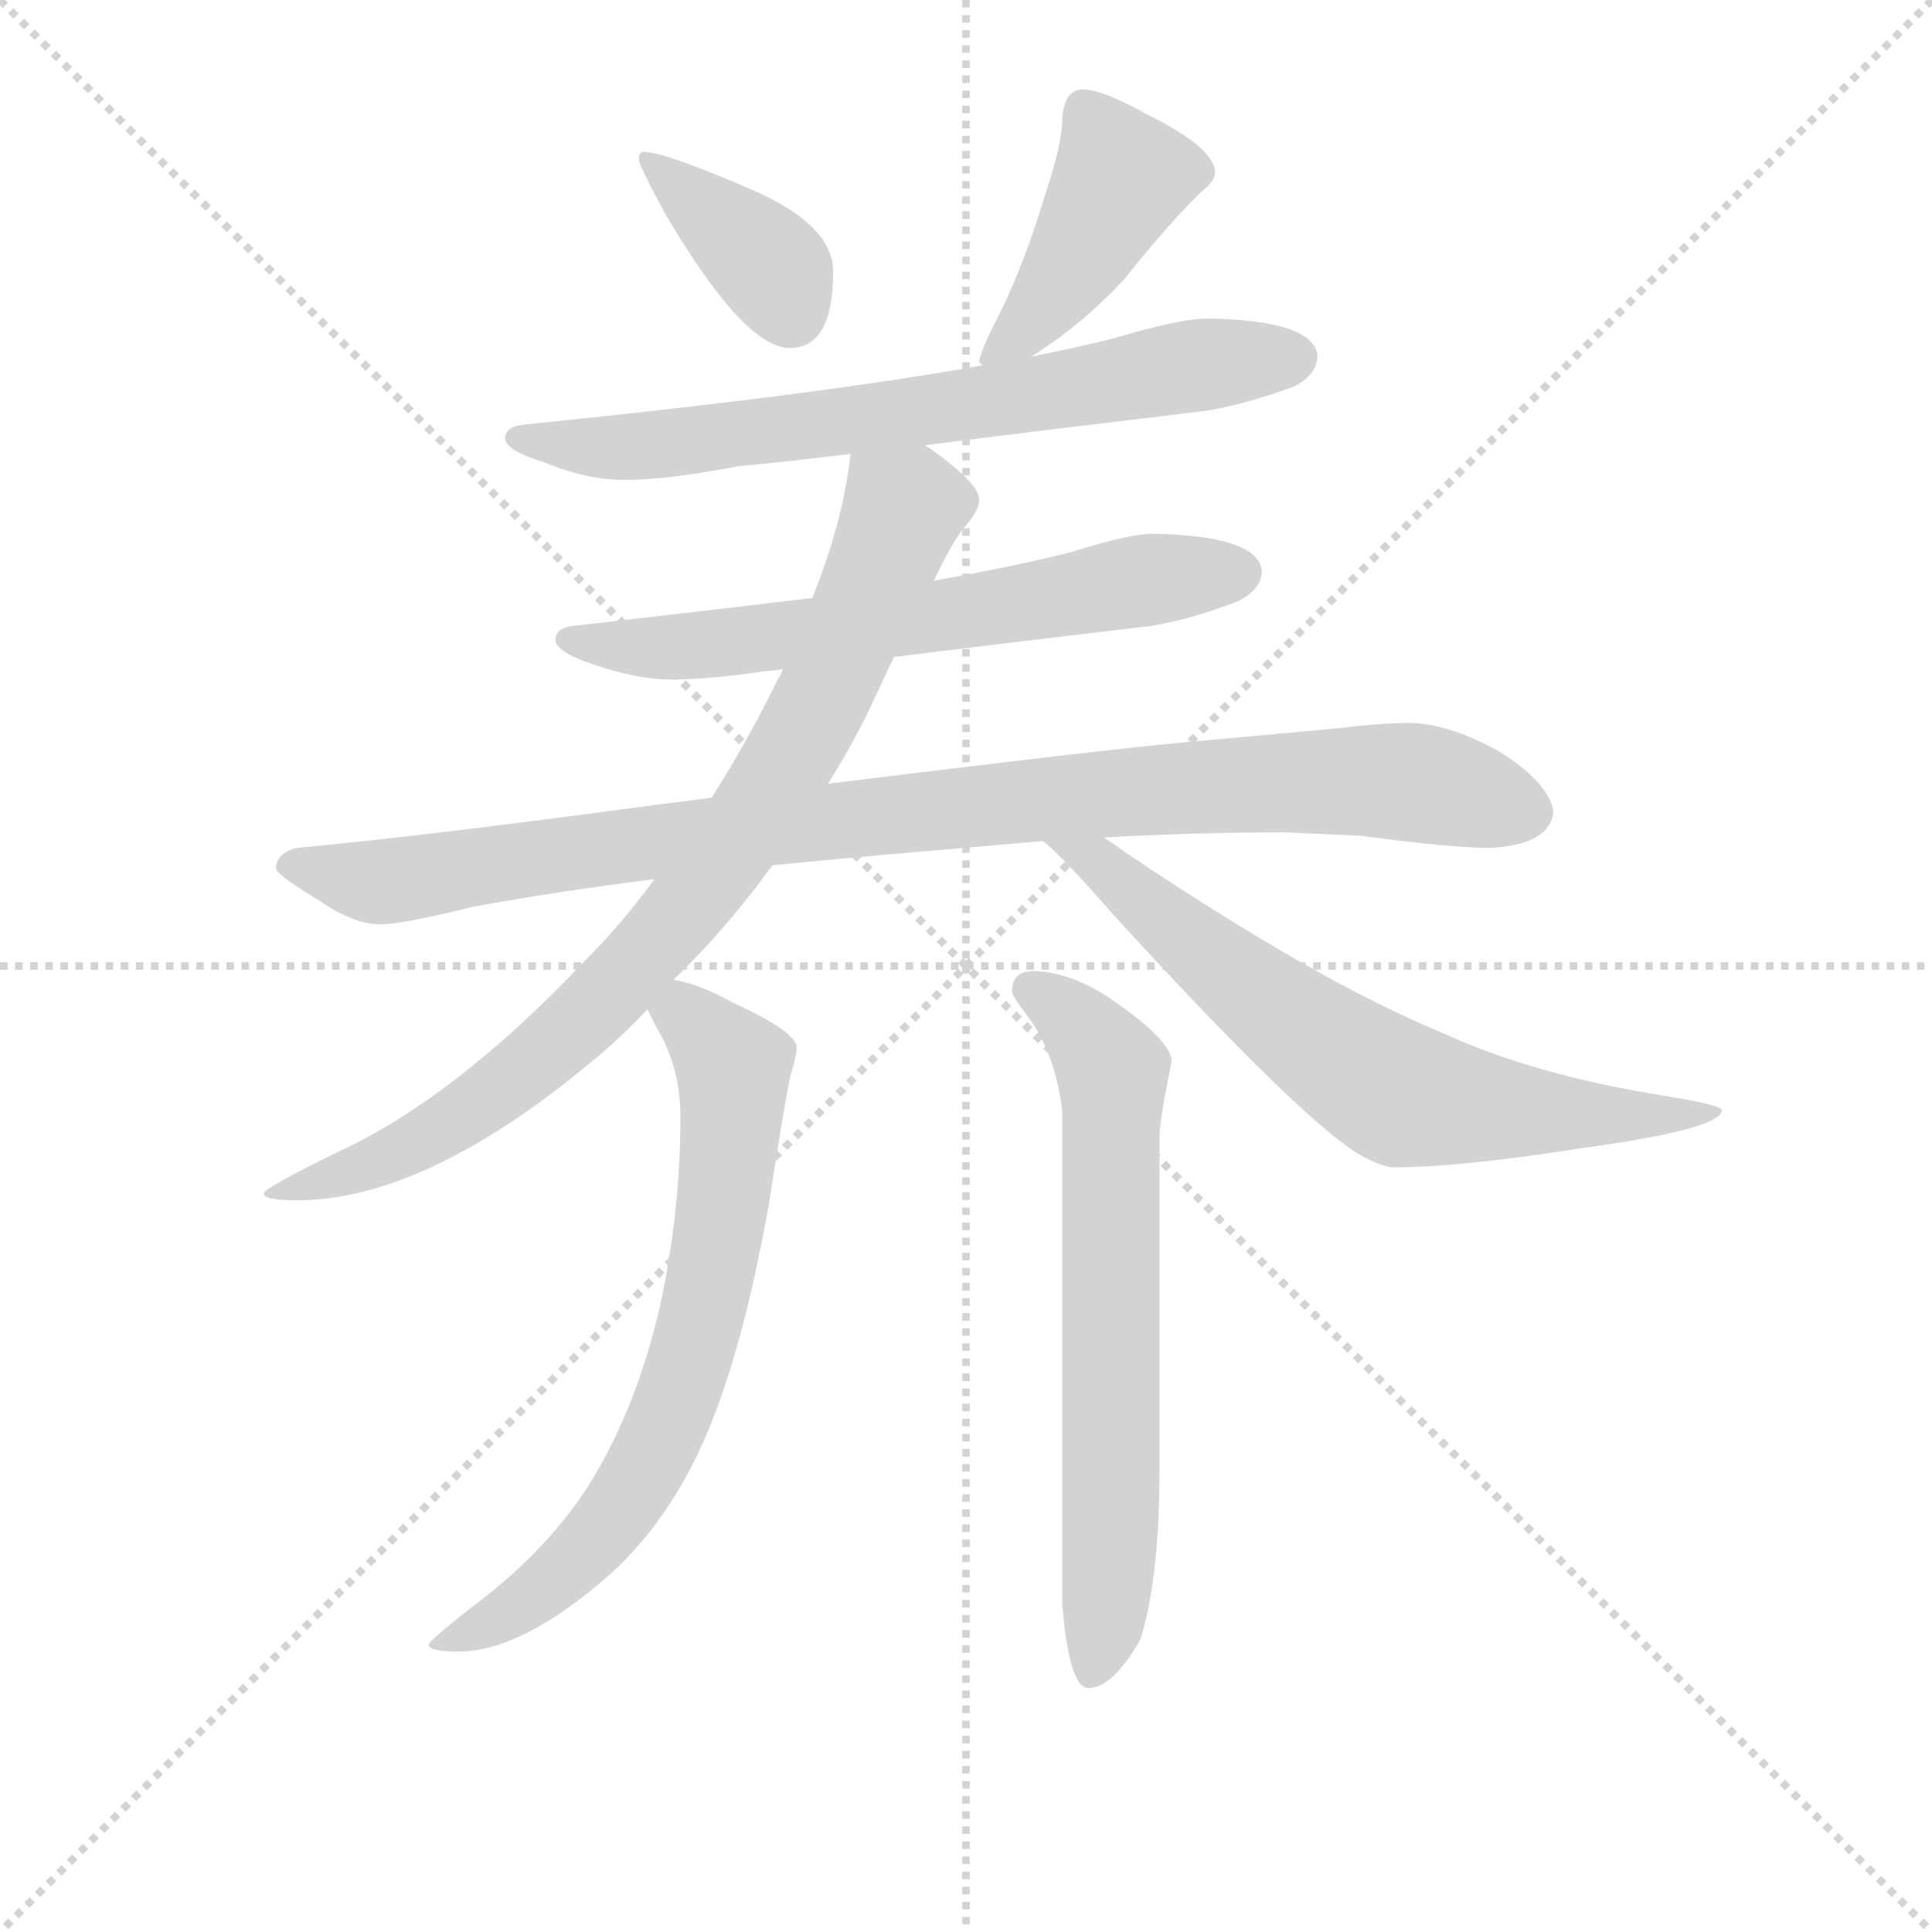 <svg version="1.1" viewBox="0 0 1024 1024" xmlns="http://www.w3.org/2000/svg">
  <g stroke="lightgray" stroke-dasharray="1,1" stroke-width="1" transform="scale(4, 4)">
    <line x1="0" y1="0" x2="256" y2="256"></line>
    <line x1="256" y1="0" x2="0" y2="256"></line>
    <line x1="128" y1="0" x2="128" y2="256"></line>
    <line x1="0" y1="128" x2="256" y2="128"></line>
  </g>
<g transform="scale(0.92, -0.92) translate(60, -900)">
   <style type="text/css">
    @keyframes keyframes0 {
      from {
       stroke: blue;
       stroke-dashoffset: 378;
       stroke-width: 128;
       }
       55% {
       animation-timing-function: step-end;
       stroke: blue;
       stroke-dashoffset: 0;
       stroke-width: 128;
       }
       to {
       stroke: black;
       stroke-width: 1024;
       }
       }
       #make-me-a-hanzi-animation-0 {
         animation: keyframes0 0.558s both;
         animation-delay: 0s;
         animation-timing-function: linear;
       }
    @keyframes keyframes1 {
      from {
       stroke: blue;
       stroke-dashoffset: 427;
       stroke-width: 128;
       }
       58% {
       animation-timing-function: step-end;
       stroke: blue;
       stroke-dashoffset: 0;
       stroke-width: 128;
       }
       to {
       stroke: black;
       stroke-width: 1024;
       }
       }
       #make-me-a-hanzi-animation-1 {
         animation: keyframes1 0.597s both;
         animation-delay: 0.558s;
         animation-timing-function: linear;
       }
    @keyframes keyframes2 {
      from {
       stroke: blue;
       stroke-dashoffset: 708;
       stroke-width: 128;
       }
       70% {
       animation-timing-function: step-end;
       stroke: blue;
       stroke-dashoffset: 0;
       stroke-width: 128;
       }
       to {
       stroke: black;
       stroke-width: 1024;
       }
       }
       #make-me-a-hanzi-animation-2 {
         animation: keyframes2 0.826s both;
         animation-delay: 1.155s;
         animation-timing-function: linear;
       }
    @keyframes keyframes3 {
      from {
       stroke: blue;
       stroke-dashoffset: 647;
       stroke-width: 128;
       }
       68% {
       animation-timing-function: step-end;
       stroke: blue;
       stroke-dashoffset: 0;
       stroke-width: 128;
       }
       to {
       stroke: black;
       stroke-width: 1024;
       }
       }
       #make-me-a-hanzi-animation-3 {
         animation: keyframes3 0.777s both;
         animation-delay: 1.981s;
         animation-timing-function: linear;
       }
    @keyframes keyframes4 {
      from {
       stroke: blue;
       stroke-dashoffset: 978;
       stroke-width: 128;
       }
       76% {
       animation-timing-function: step-end;
       stroke: blue;
       stroke-dashoffset: 0;
       stroke-width: 128;
       }
       to {
       stroke: black;
       stroke-width: 1024;
       }
       }
       #make-me-a-hanzi-animation-4 {
         animation: keyframes4 1.046s both;
         animation-delay: 2.758s;
         animation-timing-function: linear;
       }
    @keyframes keyframes5 {
      from {
       stroke: blue;
       stroke-dashoffset: 849;
       stroke-width: 128;
       }
       73% {
       animation-timing-function: step-end;
       stroke: blue;
       stroke-dashoffset: 0;
       stroke-width: 128;
       }
       to {
       stroke: black;
       stroke-width: 1024;
       }
       }
       #make-me-a-hanzi-animation-5 {
         animation: keyframes5 0.941s both;
         animation-delay: 3.804s;
         animation-timing-function: linear;
       }
    @keyframes keyframes6 {
      from {
       stroke: blue;
       stroke-dashoffset: 687;
       stroke-width: 128;
       }
       69% {
       animation-timing-function: step-end;
       stroke: blue;
       stroke-dashoffset: 0;
       stroke-width: 128;
       }
       to {
       stroke: black;
       stroke-width: 1024;
       }
       }
       #make-me-a-hanzi-animation-6 {
         animation: keyframes6 0.809s both;
         animation-delay: 4.745s;
         animation-timing-function: linear;
       }
    @keyframes keyframes7 {
      from {
       stroke: blue;
       stroke-dashoffset: 707;
       stroke-width: 128;
       }
       70% {
       animation-timing-function: step-end;
       stroke: blue;
       stroke-dashoffset: 0;
       stroke-width: 128;
       }
       to {
       stroke: black;
       stroke-width: 1024;
       }
       }
       #make-me-a-hanzi-animation-7 {
         animation: keyframes7 0.825s both;
         animation-delay: 5.554s;
         animation-timing-function: linear;
       }
    @keyframes keyframes8 {
      from {
       stroke: blue;
       stroke-dashoffset: 673;
       stroke-width: 128;
       }
       69% {
       animation-timing-function: step-end;
       stroke: blue;
       stroke-dashoffset: 0;
       stroke-width: 128;
       }
       to {
       stroke: black;
       stroke-width: 1024;
       }
       }
       #make-me-a-hanzi-animation-8 {
         animation: keyframes8 0.798s both;
         animation-delay: 6.379s;
         animation-timing-function: linear;
       }
</style>
<path d="M 311.0 812.5 Q 308.0 812.5 308.0 808.5 Q 308.0 804.5 324.0 775.5 Q 369.0 699.5 395.0 699.5 Q 420.0 699.5 420.0 743.5 Q 420.0 769.5 376.0 789.5 Q 323.0 812.5 311.0 812.5 Z" fill="lightgray"></path> 
<path d="M 564.0 848.5 Q 558.0 848.5 555.0 843.5 Q 552.0 837.5 552.0 831.5 Q 552.0 817.5 542.0 787.5 Q 530.0 747.5 515.0 717.5 Q 506.0 700.5 504.0 691.5 L 506.0 689.5 C 508.0 677.5 509.0 678.5 534.0 694.5 Q 563.0 712.5 588.0 739.5 Q 611.0 768.5 631.0 788.5 Q 640.0 795.5 640.0 800.5 Q 640.0 814.5 602.0 833.5 Q 575.0 848.5 564.0 848.5 Z" fill="lightgray"></path> 
<path d="M 506.0 689.5 Q 411.0 672.5 243.0 655.5 Q 231.0 654.5 231.0 647.5 Q 231.0 640.5 254.0 633.5 Q 278.0 623.5 300.0 623.5 Q 324.0 623.5 366.0 631.5 Q 389.0 633.5 430.0 638.5 L 473.0 643.5 Q 536.0 651.5 636.0 663.5 Q 659.0 667.5 686.0 677.5 Q 699.0 684.5 699.0 695.5 Q 696.0 715.5 636.0 716.5 Q 620.0 716.5 583.0 705.5 Q 564.0 700.5 534.0 694.5 L 506.0 689.5 Z" fill="lightgray"></path> 
<path d="M 408.0 555.5 Q 350.0 548.5 271.0 539.5 Q 260.0 538.5 260.0 531.5 Q 260.0 524.5 281.0 517.5 Q 307.0 508.5 327.0 508.5 Q 348.0 508.5 382.0 513.5 Q 385.0 513.5 391.0 514.5 L 455.0 521.5 Q 511.0 528.5 604.0 539.5 Q 627.0 543.5 653.0 553.5 Q 667.0 560.5 667.0 571.5 Q 664.0 591.5 604.0 592.5 Q 591.0 592.5 559.0 582.5 Q 529.0 574.5 478.0 565.5 L 408.0 555.5 Z" fill="lightgray"></path> 
<path d="M 350.0 440.5 Q 336.0 438.5 319.0 436.5 Q 186.0 418.5 111.0 411.5 Q 99.0 408.5 99.0 399.5 Q 100.0 395.5 125.0 380.5 Q 144.0 367.5 159.0 367.5 Q 172.0 367.5 212.0 377.5 Q 261.0 386.5 317.0 393.5 L 385.0 401.5 Q 415.0 404.5 449.0 407.5 Q 496.0 411.5 541.0 415.5 L 576.0 417.5 Q 630.0 420.5 680.0 420.5 L 724.0 418.5 Q 776.0 411.5 799.0 411.5 Q 833.0 413.5 835.0 432.5 Q 832.0 449.5 803.0 467.5 Q 774.0 483.5 751.0 483.5 Q 736.0 483.5 711.0 480.5 Q 669.0 476.5 624.0 472.5 Q 579.0 468.5 417.0 448.5 L 350.0 440.5 Z" fill="lightgray"></path> 
<path d="M 430.0 638.5 Q 426.0 600.5 408.0 555.5 L 391.0 514.5 Q 390.0 511.5 388.0 508.5 Q 371.0 473.5 350.0 440.5 L 317.0 393.5 Q 299.0 368.5 276.0 345.5 Q 202.0 267.5 135.0 236.5 Q 92.0 215.5 92.0 212.5 Q 92.0 208.5 111.0 208.5 Q 185.0 208.5 281.0 288.5 Q 298.0 302.5 313.0 318.5 L 328.0 335.5 Q 359.0 365.5 385.0 401.5 L 417.0 448.5 Q 429.0 467.5 439.0 487.5 Q 448.0 506.5 455.0 521.5 L 478.0 565.5 Q 488.0 586.5 495.0 595.5 Q 504.0 605.5 504.0 611.5 L 504.0 612.5 Q 504.0 621.5 476.0 641.5 Q 474.0 642.5 473.0 643.5 C 449.0 661.5 434.0 668.5 430.0 638.5 Z" fill="lightgray"></path> 
<path d="M 541.0 415.5 Q 554.0 404.5 581.0 373.5 Q 686.0 258.5 722.0 235.5 Q 736.0 227.5 743.0 227.5 Q 781.0 227.5 851.0 238.5 Q 932.0 249.5 932.0 260.5 Q 932.0 263.5 894.0 269.5 Q 822.0 281.5 772.0 304.5 Q 699.0 334.5 589.0 408.5 Q 582.0 413.5 576.0 417.5 C 551.0 434.5 519.0 435.5 541.0 415.5 Z" fill="lightgray"></path> 
<path d="M 313.0 318.5 Q 315.0 314.5 318.0 308.5 Q 332.0 285.5 332.0 256.5 Q 332.0 201.5 320.0 146.5 Q 306.0 86.5 278.0 42.5 Q 253.0 4.5 211.0 -26.5 Q 187.0 -45.5 187.0 -47.5 Q 187.0 -51.5 204.0 -51.5 Q 241.0 -51.5 292.0 -6.5 Q 326.0 24.5 347.0 73.5 Q 368.0 122.5 383.0 206.5 Q 393.0 271.5 396.0 282.5 Q 399.0 292.5 399.0 296.5 Q 399.0 305.5 362.0 322.5 Q 342.0 333.5 328.0 335.5 C 300.0 342.5 300.0 342.5 313.0 318.5 Z" fill="lightgray"></path> 
<path d="M 535.0 340.5 Q 523.0 340.5 523.0 328.5 Q 523.0 326.5 532.0 314.5 Q 548.0 293.5 552.0 259.5 L 552.0 -24.5 Q 556.0 -72.5 567.0 -72.5 Q 581.0 -72.5 597.0 -44.5 Q 608.0 -9.5 608.0 53.5 L 608.0 244.5 Q 608.0 254.5 615.0 288.5 Q 615.0 300.5 580.0 324.5 Q 556.0 340.5 535.0 340.5 Z" fill="lightgray"></path> 
      <clipPath id="make-me-a-hanzi-clip-0">
      <path d="M 311.0 812.5 Q 308.0 812.5 308.0 808.5 Q 308.0 804.5 324.0 775.5 Q 369.0 699.5 395.0 699.5 Q 420.0 699.5 420.0 743.5 Q 420.0 769.5 376.0 789.5 Q 323.0 812.5 311.0 812.5 Z" fill="lightgray"></path>
      </clipPath>
      <path clip-path="url(#make-me-a-hanzi-clip-0)" d="M 314.0 807.5 L 382.0 748.5 L 396.0 719.5 " fill="none" id="make-me-a-hanzi-animation-0" stroke-dasharray="250 500" stroke-linecap="round"></path>

      <clipPath id="make-me-a-hanzi-clip-1">
      <path d="M 564.0 848.5 Q 558.0 848.5 555.0 843.5 Q 552.0 837.5 552.0 831.5 Q 552.0 817.5 542.0 787.5 Q 530.0 747.5 515.0 717.5 Q 506.0 700.5 504.0 691.5 L 506.0 689.5 C 508.0 677.5 509.0 678.5 534.0 694.5 Q 563.0 712.5 588.0 739.5 Q 611.0 768.5 631.0 788.5 Q 640.0 795.5 640.0 800.5 Q 640.0 814.5 602.0 833.5 Q 575.0 848.5 564.0 848.5 Z" fill="lightgray"></path>
      </clipPath>
      <path clip-path="url(#make-me-a-hanzi-clip-1)" d="M 628.0 800.5 L 586.0 797.5 L 540.0 721.5 L 510.0 695.5 " fill="none" id="make-me-a-hanzi-animation-1" stroke-dasharray="299 598" stroke-linecap="round"></path>

      <clipPath id="make-me-a-hanzi-clip-2">
      <path d="M 506.0 689.5 Q 411.0 672.5 243.0 655.5 Q 231.0 654.5 231.0 647.5 Q 231.0 640.5 254.0 633.5 Q 278.0 623.5 300.0 623.5 Q 324.0 623.5 366.0 631.5 Q 389.0 633.5 430.0 638.5 L 473.0 643.5 Q 536.0 651.5 636.0 663.5 Q 659.0 667.5 686.0 677.5 Q 699.0 684.5 699.0 695.5 Q 696.0 715.5 636.0 716.5 Q 620.0 716.5 583.0 705.5 Q 564.0 700.5 534.0 694.5 L 506.0 689.5 Z" fill="lightgray"></path>
      </clipPath>
      <path clip-path="url(#make-me-a-hanzi-clip-2)" d="M 239.0 648.5 L 281.0 641.5 L 340.0 645.5 L 646.0 692.5 L 687.0 693.5 " fill="none" id="make-me-a-hanzi-animation-2" stroke-dasharray="580 1160" stroke-linecap="round"></path>

      <clipPath id="make-me-a-hanzi-clip-3">
      <path d="M 408.0 555.5 Q 350.0 548.5 271.0 539.5 Q 260.0 538.5 260.0 531.5 Q 260.0 524.5 281.0 517.5 Q 307.0 508.5 327.0 508.5 Q 348.0 508.5 382.0 513.5 Q 385.0 513.5 391.0 514.5 L 455.0 521.5 Q 511.0 528.5 604.0 539.5 Q 627.0 543.5 653.0 553.5 Q 667.0 560.5 667.0 571.5 Q 664.0 591.5 604.0 592.5 Q 591.0 592.5 559.0 582.5 Q 529.0 574.5 478.0 565.5 L 408.0 555.5 Z" fill="lightgray"></path>
      </clipPath>
      <path clip-path="url(#make-me-a-hanzi-clip-3)" d="M 268.0 532.5 L 293.0 526.5 L 371.0 530.5 L 655.0 570.5 " fill="none" id="make-me-a-hanzi-animation-3" stroke-dasharray="519 1038" stroke-linecap="round"></path>

      <clipPath id="make-me-a-hanzi-clip-4">
      <path d="M 350.0 440.5 Q 336.0 438.5 319.0 436.5 Q 186.0 418.5 111.0 411.5 Q 99.0 408.5 99.0 399.5 Q 100.0 395.5 125.0 380.5 Q 144.0 367.5 159.0 367.5 Q 172.0 367.5 212.0 377.5 Q 261.0 386.5 317.0 393.5 L 385.0 401.5 Q 415.0 404.5 449.0 407.5 Q 496.0 411.5 541.0 415.5 L 576.0 417.5 Q 630.0 420.5 680.0 420.5 L 724.0 418.5 Q 776.0 411.5 799.0 411.5 Q 833.0 413.5 835.0 432.5 Q 832.0 449.5 803.0 467.5 Q 774.0 483.5 751.0 483.5 Q 736.0 483.5 711.0 480.5 Q 669.0 476.5 624.0 472.5 Q 579.0 468.5 417.0 448.5 L 350.0 440.5 Z" fill="lightgray"></path>
      </clipPath>
      <path clip-path="url(#make-me-a-hanzi-clip-4)" d="M 105.0 401.5 L 157.0 391.5 L 431.0 429.5 L 678.0 449.5 L 754.0 449.5 L 820.0 432.5 " fill="none" id="make-me-a-hanzi-animation-4" stroke-dasharray="850 1700" stroke-linecap="round"></path>

      <clipPath id="make-me-a-hanzi-clip-5">
      <path d="M 430.0 638.5 Q 426.0 600.5 408.0 555.5 L 391.0 514.5 Q 390.0 511.5 388.0 508.5 Q 371.0 473.5 350.0 440.5 L 317.0 393.5 Q 299.0 368.5 276.0 345.5 Q 202.0 267.5 135.0 236.5 Q 92.0 215.5 92.0 212.5 Q 92.0 208.5 111.0 208.5 Q 185.0 208.5 281.0 288.5 Q 298.0 302.5 313.0 318.5 L 328.0 335.5 Q 359.0 365.5 385.0 401.5 L 417.0 448.5 Q 429.0 467.5 439.0 487.5 Q 448.0 506.5 455.0 521.5 L 478.0 565.5 Q 488.0 586.5 495.0 595.5 Q 504.0 605.5 504.0 611.5 L 504.0 612.5 Q 504.0 621.5 476.0 641.5 Q 474.0 642.5 473.0 643.5 C 449.0 661.5 434.0 668.5 430.0 638.5 Z" fill="lightgray"></path>
      </clipPath>
      <path clip-path="url(#make-me-a-hanzi-clip-5)" d="M 493.0 612.5 L 460.0 606.5 L 398.0 468.5 L 344.0 388.5 L 292.0 328.5 L 204.0 254.5 L 140.0 223.5 L 95.0 212.5 " fill="none" id="make-me-a-hanzi-animation-5" stroke-dasharray="721 1442" stroke-linecap="round"></path>

      <clipPath id="make-me-a-hanzi-clip-6">
      <path d="M 541.0 415.5 Q 554.0 404.5 581.0 373.5 Q 686.0 258.5 722.0 235.5 Q 736.0 227.5 743.0 227.5 Q 781.0 227.5 851.0 238.5 Q 932.0 249.5 932.0 260.5 Q 932.0 263.5 894.0 269.5 Q 822.0 281.5 772.0 304.5 Q 699.0 334.5 589.0 408.5 Q 582.0 413.5 576.0 417.5 C 551.0 434.5 519.0 435.5 541.0 415.5 Z" fill="lightgray"></path>
      </clipPath>
      <path clip-path="url(#make-me-a-hanzi-clip-6)" d="M 547.0 414.5 L 571.0 404.5 L 635.0 348.5 L 746.0 269.5 L 838.0 257.5 L 929.0 259.5 " fill="none" id="make-me-a-hanzi-animation-6" stroke-dasharray="559 1118" stroke-linecap="round"></path>

      <clipPath id="make-me-a-hanzi-clip-7">
      <path d="M 313.0 318.5 Q 315.0 314.5 318.0 308.5 Q 332.0 285.5 332.0 256.5 Q 332.0 201.5 320.0 146.5 Q 306.0 86.5 278.0 42.5 Q 253.0 4.5 211.0 -26.5 Q 187.0 -45.5 187.0 -47.5 Q 187.0 -51.5 204.0 -51.5 Q 241.0 -51.5 292.0 -6.5 Q 326.0 24.5 347.0 73.5 Q 368.0 122.5 383.0 206.5 Q 393.0 271.5 396.0 282.5 Q 399.0 292.5 399.0 296.5 Q 399.0 305.5 362.0 322.5 Q 342.0 333.5 328.0 335.5 C 300.0 342.5 300.0 342.5 313.0 318.5 Z" fill="lightgray"></path>
      </clipPath>
      <path clip-path="url(#make-me-a-hanzi-clip-7)" d="M 323.0 317.5 L 346.0 305.5 L 359.0 291.5 L 363.0 276.5 L 356.0 202.5 L 336.0 110.5 L 311.0 52.5 L 273.0 2.5 L 237.0 -26.5 L 191.0 -45.5 " fill="none" id="make-me-a-hanzi-animation-7" stroke-dasharray="579 1158" stroke-linecap="round"></path>

      <clipPath id="make-me-a-hanzi-clip-8">
      <path d="M 535.0 340.5 Q 523.0 340.5 523.0 328.5 Q 523.0 326.5 532.0 314.5 Q 548.0 293.5 552.0 259.5 L 552.0 -24.5 Q 556.0 -72.5 567.0 -72.5 Q 581.0 -72.5 597.0 -44.5 Q 608.0 -9.5 608.0 53.5 L 608.0 244.5 Q 608.0 254.5 615.0 288.5 Q 615.0 300.5 580.0 324.5 Q 556.0 340.5 535.0 340.5 Z" fill="lightgray"></path>
      </clipPath>
      <path clip-path="url(#make-me-a-hanzi-clip-8)" d="M 532.0 330.5 L 562.0 310.5 L 581.0 282.5 L 580.0 29.5 L 576.0 -41.5 L 569.0 -63.5 " fill="none" id="make-me-a-hanzi-animation-8" stroke-dasharray="545 1090" stroke-linecap="round"></path>

</g>
</svg>
